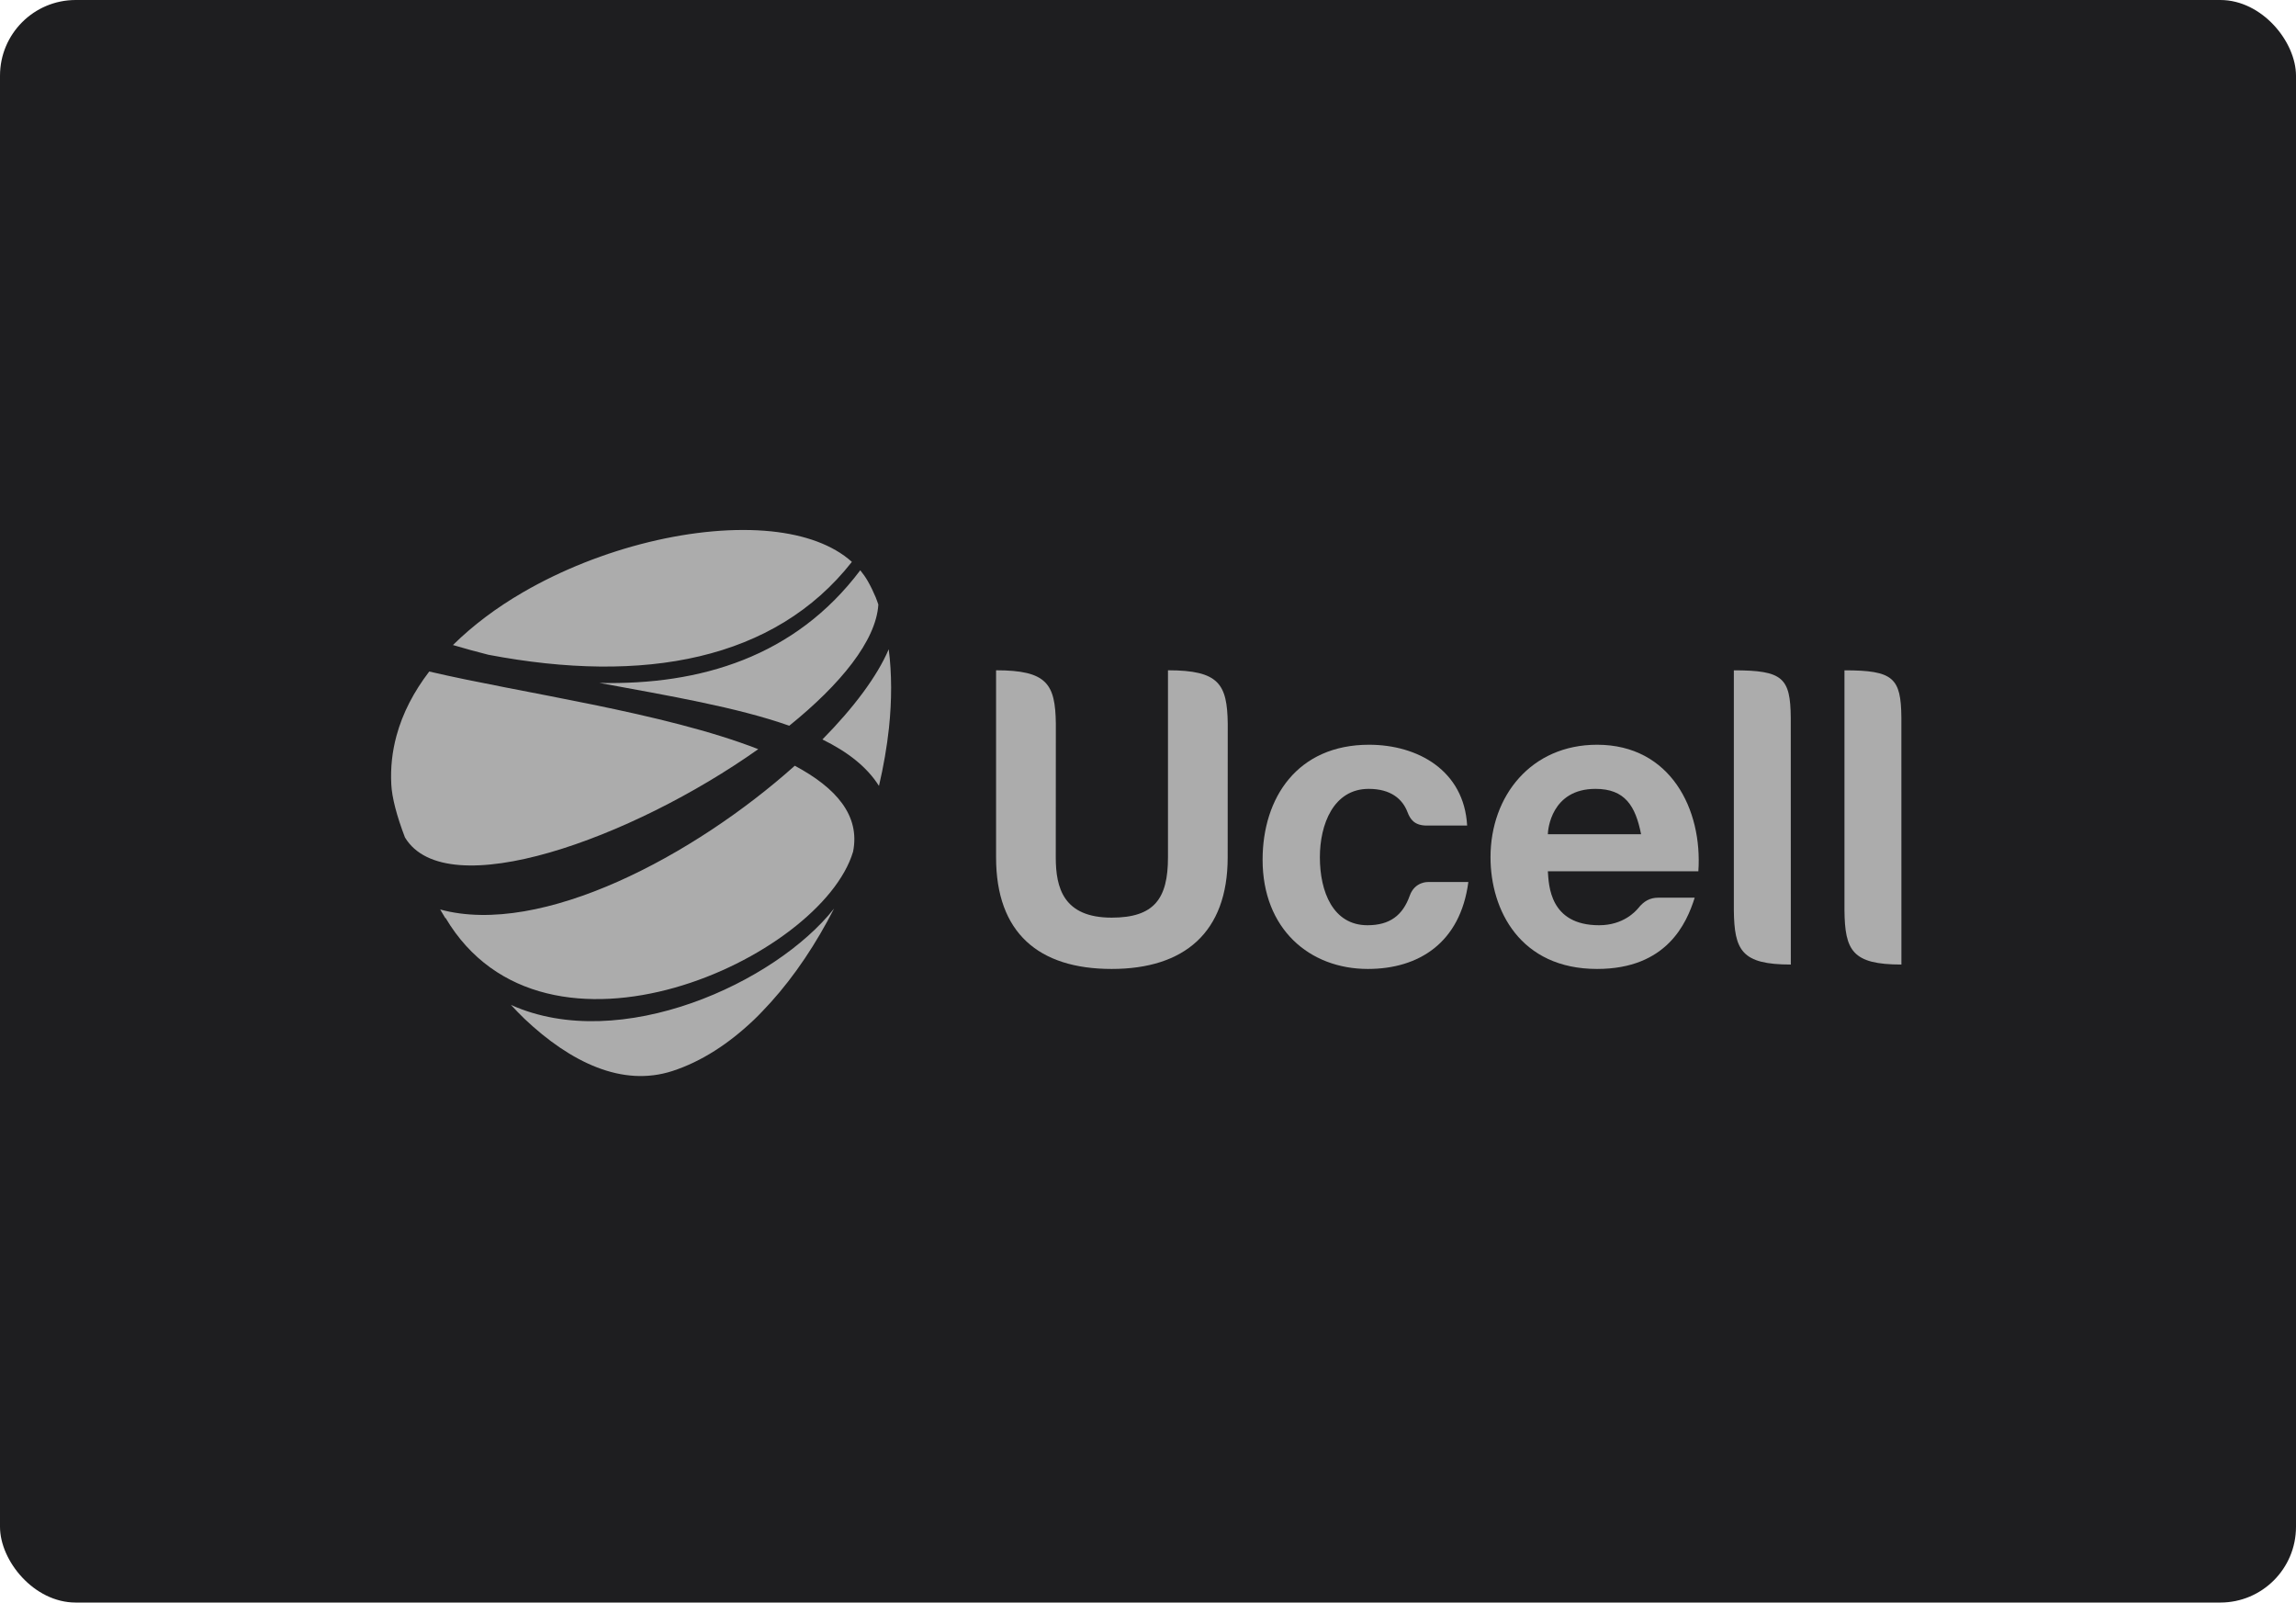 <svg width="182" height="127" viewBox="0 0 182 127" fill="none" xmlns="http://www.w3.org/2000/svg">
<rect width="182" height="127" rx="6" fill="#1E1E20"/>
<path fill-rule="evenodd" clip-rule="evenodd" d="M122.696 66.112C122.696 65.771 122.96 62.517 126.472 62.517C128.801 62.517 129.643 63.863 130.085 66.112H122.696ZM126.599 59.02C121.368 59.02 118.15 63.074 118.15 67.934C118.15 72.132 120.507 76.788 126.599 76.788C132.126 76.788 133.697 73.166 134.336 71.141C134.336 71.141 132.124 71.141 131.452 71.141C130.792 71.141 130.307 71.409 129.856 71.977C129.667 72.197 128.7 73.324 126.76 73.324C122.828 73.324 122.771 70.138 122.696 69.049H134.626C134.963 64.158 132.428 59.02 126.599 59.02Z" fill="#ACACAC"/>
<path fill-rule="evenodd" clip-rule="evenodd" d="M137.439 53.122V72.125C137.475 75.326 138.052 76.439 141.955 76.439L141.951 56.87C141.921 53.717 141.325 53.122 137.439 53.122Z" fill="#ACACAC"/>
<path fill-rule="evenodd" clip-rule="evenodd" d="M146.207 53.122V72.125C146.241 75.326 146.818 76.439 150.722 76.439L150.719 56.87C150.689 53.717 150.089 53.122 146.207 53.122H146.207Z" fill="#ACACAC"/>
<path fill-rule="evenodd" clip-rule="evenodd" d="M113.184 69.9C113.184 69.9 112.15 69.861 111.751 70.973C111.188 72.556 110.155 73.324 108.396 73.324C105.665 73.324 104.624 70.666 104.624 67.936C104.624 65.343 105.694 62.517 108.496 62.517C110.243 62.517 111.17 63.317 111.566 64.349C111.782 64.916 112.103 65.425 113.107 65.425C113.604 65.425 116.298 65.425 116.298 65.425C116.056 61.063 112.386 59.02 108.523 59.02C102.83 59.02 100.084 63.234 100.084 68.136C100.084 73.625 103.811 76.788 108.427 76.788C112.458 76.788 115.759 74.722 116.393 69.9H113.184Z" fill="#ACACAC"/>
<path fill-rule="evenodd" clip-rule="evenodd" d="M97.316 67.951C97.316 73.893 93.878 76.788 88.121 76.788C82.331 76.788 78.957 73.927 78.957 67.951V53.119C83.007 53.119 83.653 54.214 83.695 57.351L83.689 67.951C83.689 70.353 84.292 72.722 88.121 72.722C91.497 72.722 92.583 71.214 92.583 67.951V53.119C96.632 53.119 97.278 54.214 97.321 57.351L97.316 67.951Z" fill="#ACACAC"/>
<path d="M67.528 44.528C66.02 43.173 63.786 42.384 61.147 42.11C55.349 41.516 47.615 43.357 41.434 46.951C39.369 48.149 37.491 49.552 35.904 51.118C36.83 51.389 37.765 51.653 38.718 51.89C51.042 54.232 61.414 52.32 67.528 44.528ZM60.105 59.37C52.621 56.451 41.301 54.925 34.025 53.217C32.818 54.795 31.913 56.506 31.423 58.332C31.093 59.56 30.947 60.837 31.017 62.163C31.067 63.204 31.452 64.674 32.101 66.367C35.374 71.782 50.096 66.462 60.105 59.37ZM70.448 51.452C69.535 53.594 67.668 56.091 65.191 58.601C67.164 59.57 68.713 60.756 69.674 62.283C70.037 60.736 70.304 59.193 70.466 57.696C70.699 55.492 70.697 53.387 70.448 51.452ZM47.514 54.121C53.062 55.148 58.402 56.046 62.564 57.513C66.616 54.244 69.448 50.777 69.625 47.911C69.555 47.717 69.494 47.521 69.417 47.339C69.229 46.889 69.021 46.461 68.79 46.056C68.616 45.75 68.412 45.463 68.191 45.194C63.026 52.056 55.515 54.302 47.514 54.121ZM40.503 79.639C40.858 80.014 41.21 80.394 41.577 80.741C43.386 82.454 45.338 83.826 47.332 84.593C49.296 85.35 51.305 85.523 53.301 84.877C55.611 84.126 57.78 82.705 59.753 80.829C60.214 80.391 60.646 79.919 61.083 79.449C63.005 77.323 64.702 74.769 66.116 72C61.501 77.868 49.196 83.548 40.503 79.639ZM35.318 72.789C35.171 72.553 35.031 72.314 34.89 72.075C42.913 74.265 55.031 67.81 63.001 60.684C66.276 62.432 68.194 64.623 67.623 67.49C65.119 75.94 43.198 86.042 35.312 72.733L35.318 72.789ZM35.318 72.789L35.312 72.733L35.318 72.789Z" fill="#ACACAC"/>
</svg>
